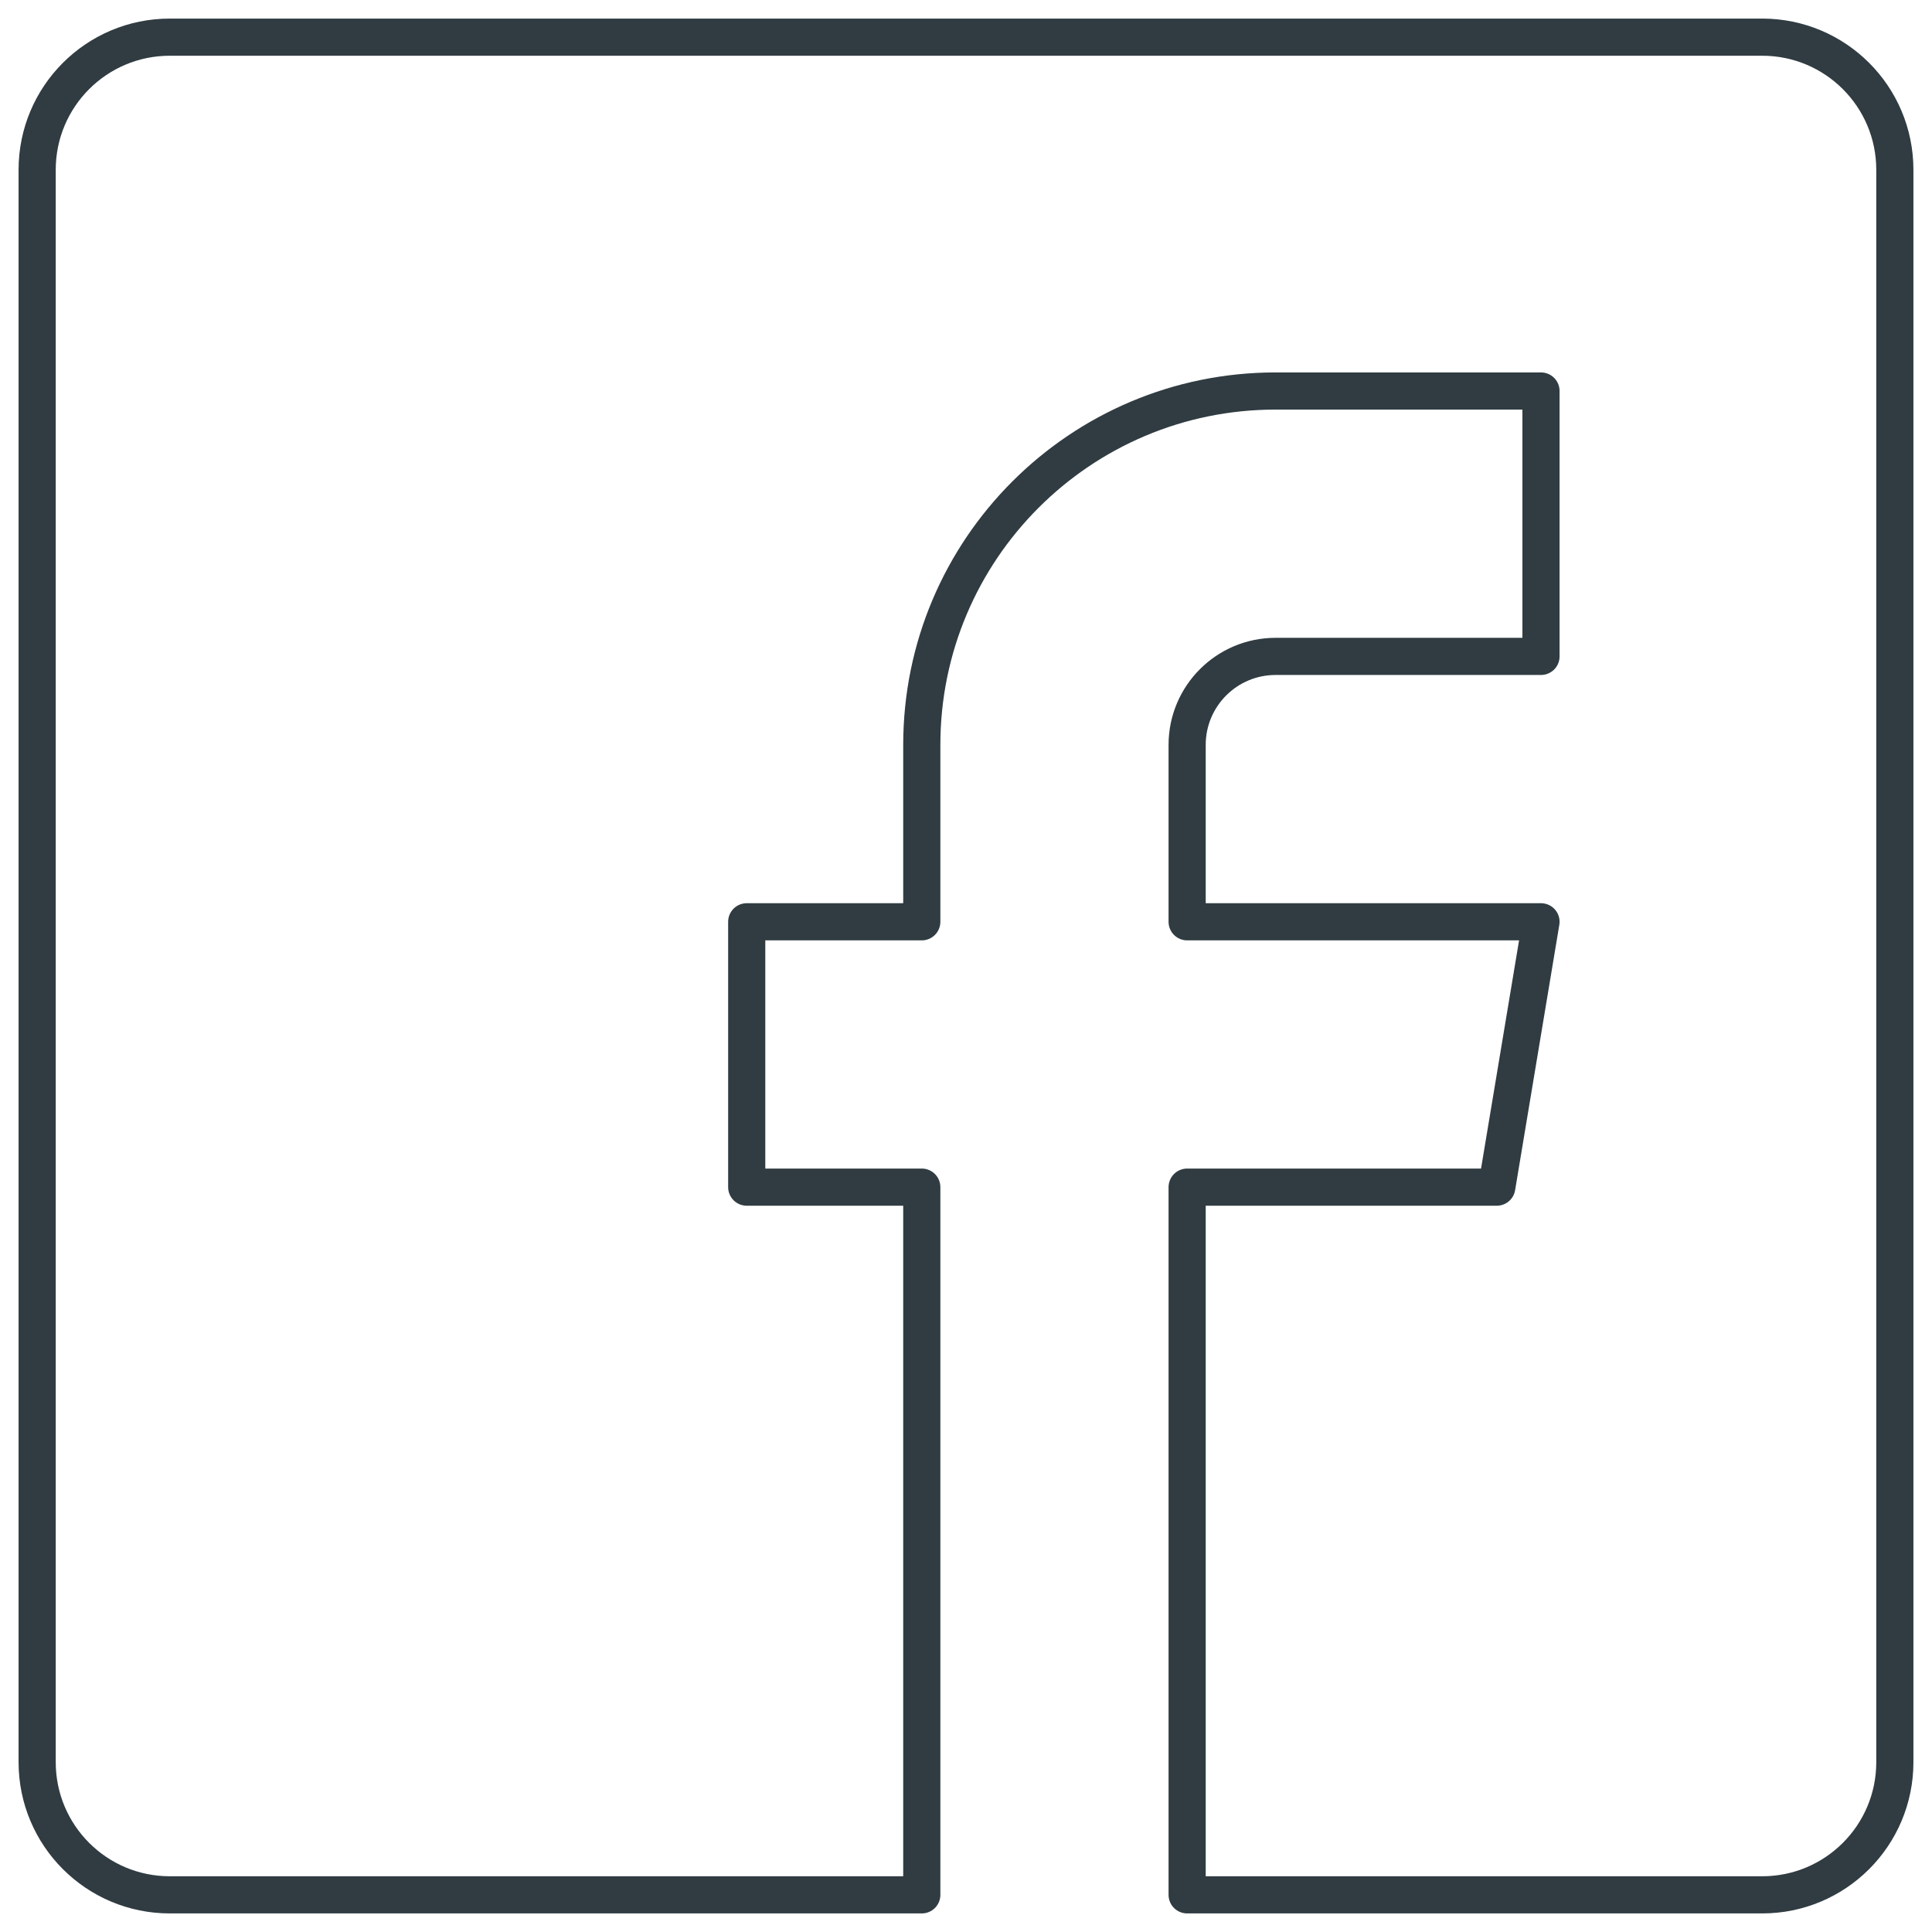 <?xml version="1.0" encoding="UTF-8"?>
<svg width="52px" height="52px" viewBox="0 0 52 52" version="1.1" xmlns="http://www.w3.org/2000/svg" xmlns:xlink="http://www.w3.org/1999/xlink">
    <!-- Generator: Sketch 52.5 (67469) - http://www.bohemiancoding.com/sketch -->
    <title>Stroke 82</title>
    <desc>Created with Sketch.</desc>
    <g id="Designs" stroke="none" stroke-width="1" fill="none" fill-rule="evenodd" stroke-linecap="round" stroke-linejoin="round">
        <g id="İletişim" transform="translate(-135, -680)" stroke="#303C42">
            <g id="Group-3" transform="translate(44, 681)">
                <path d="M138.429,0 L95.571,0 C93.598,0 92,1.598 92,3.571 L92,46.429 C92,48.402 93.598,50 95.571,50 L115.81,50 L115.81,30.952 L111.098,30.952 L111.098,23.81 L115.81,23.81 L115.81,19.048 C115.81,13.788 120.074,9.524 125.333,9.524 L132.476,9.524 L132.476,16.667 L125.333,16.667 C124.019,16.667 122.952,17.733 122.952,19.048 L122.952,23.81 L132.476,23.81 L131.286,30.952 L122.952,30.952 L122.952,50 L138.429,50 C140.402,50 142,48.402 142,46.429 L142,3.571 C142,1.598 140.402,0 138.429,0 Z" id="Stroke-82"></path>
            </g>
        </g>
    </g>
</svg>